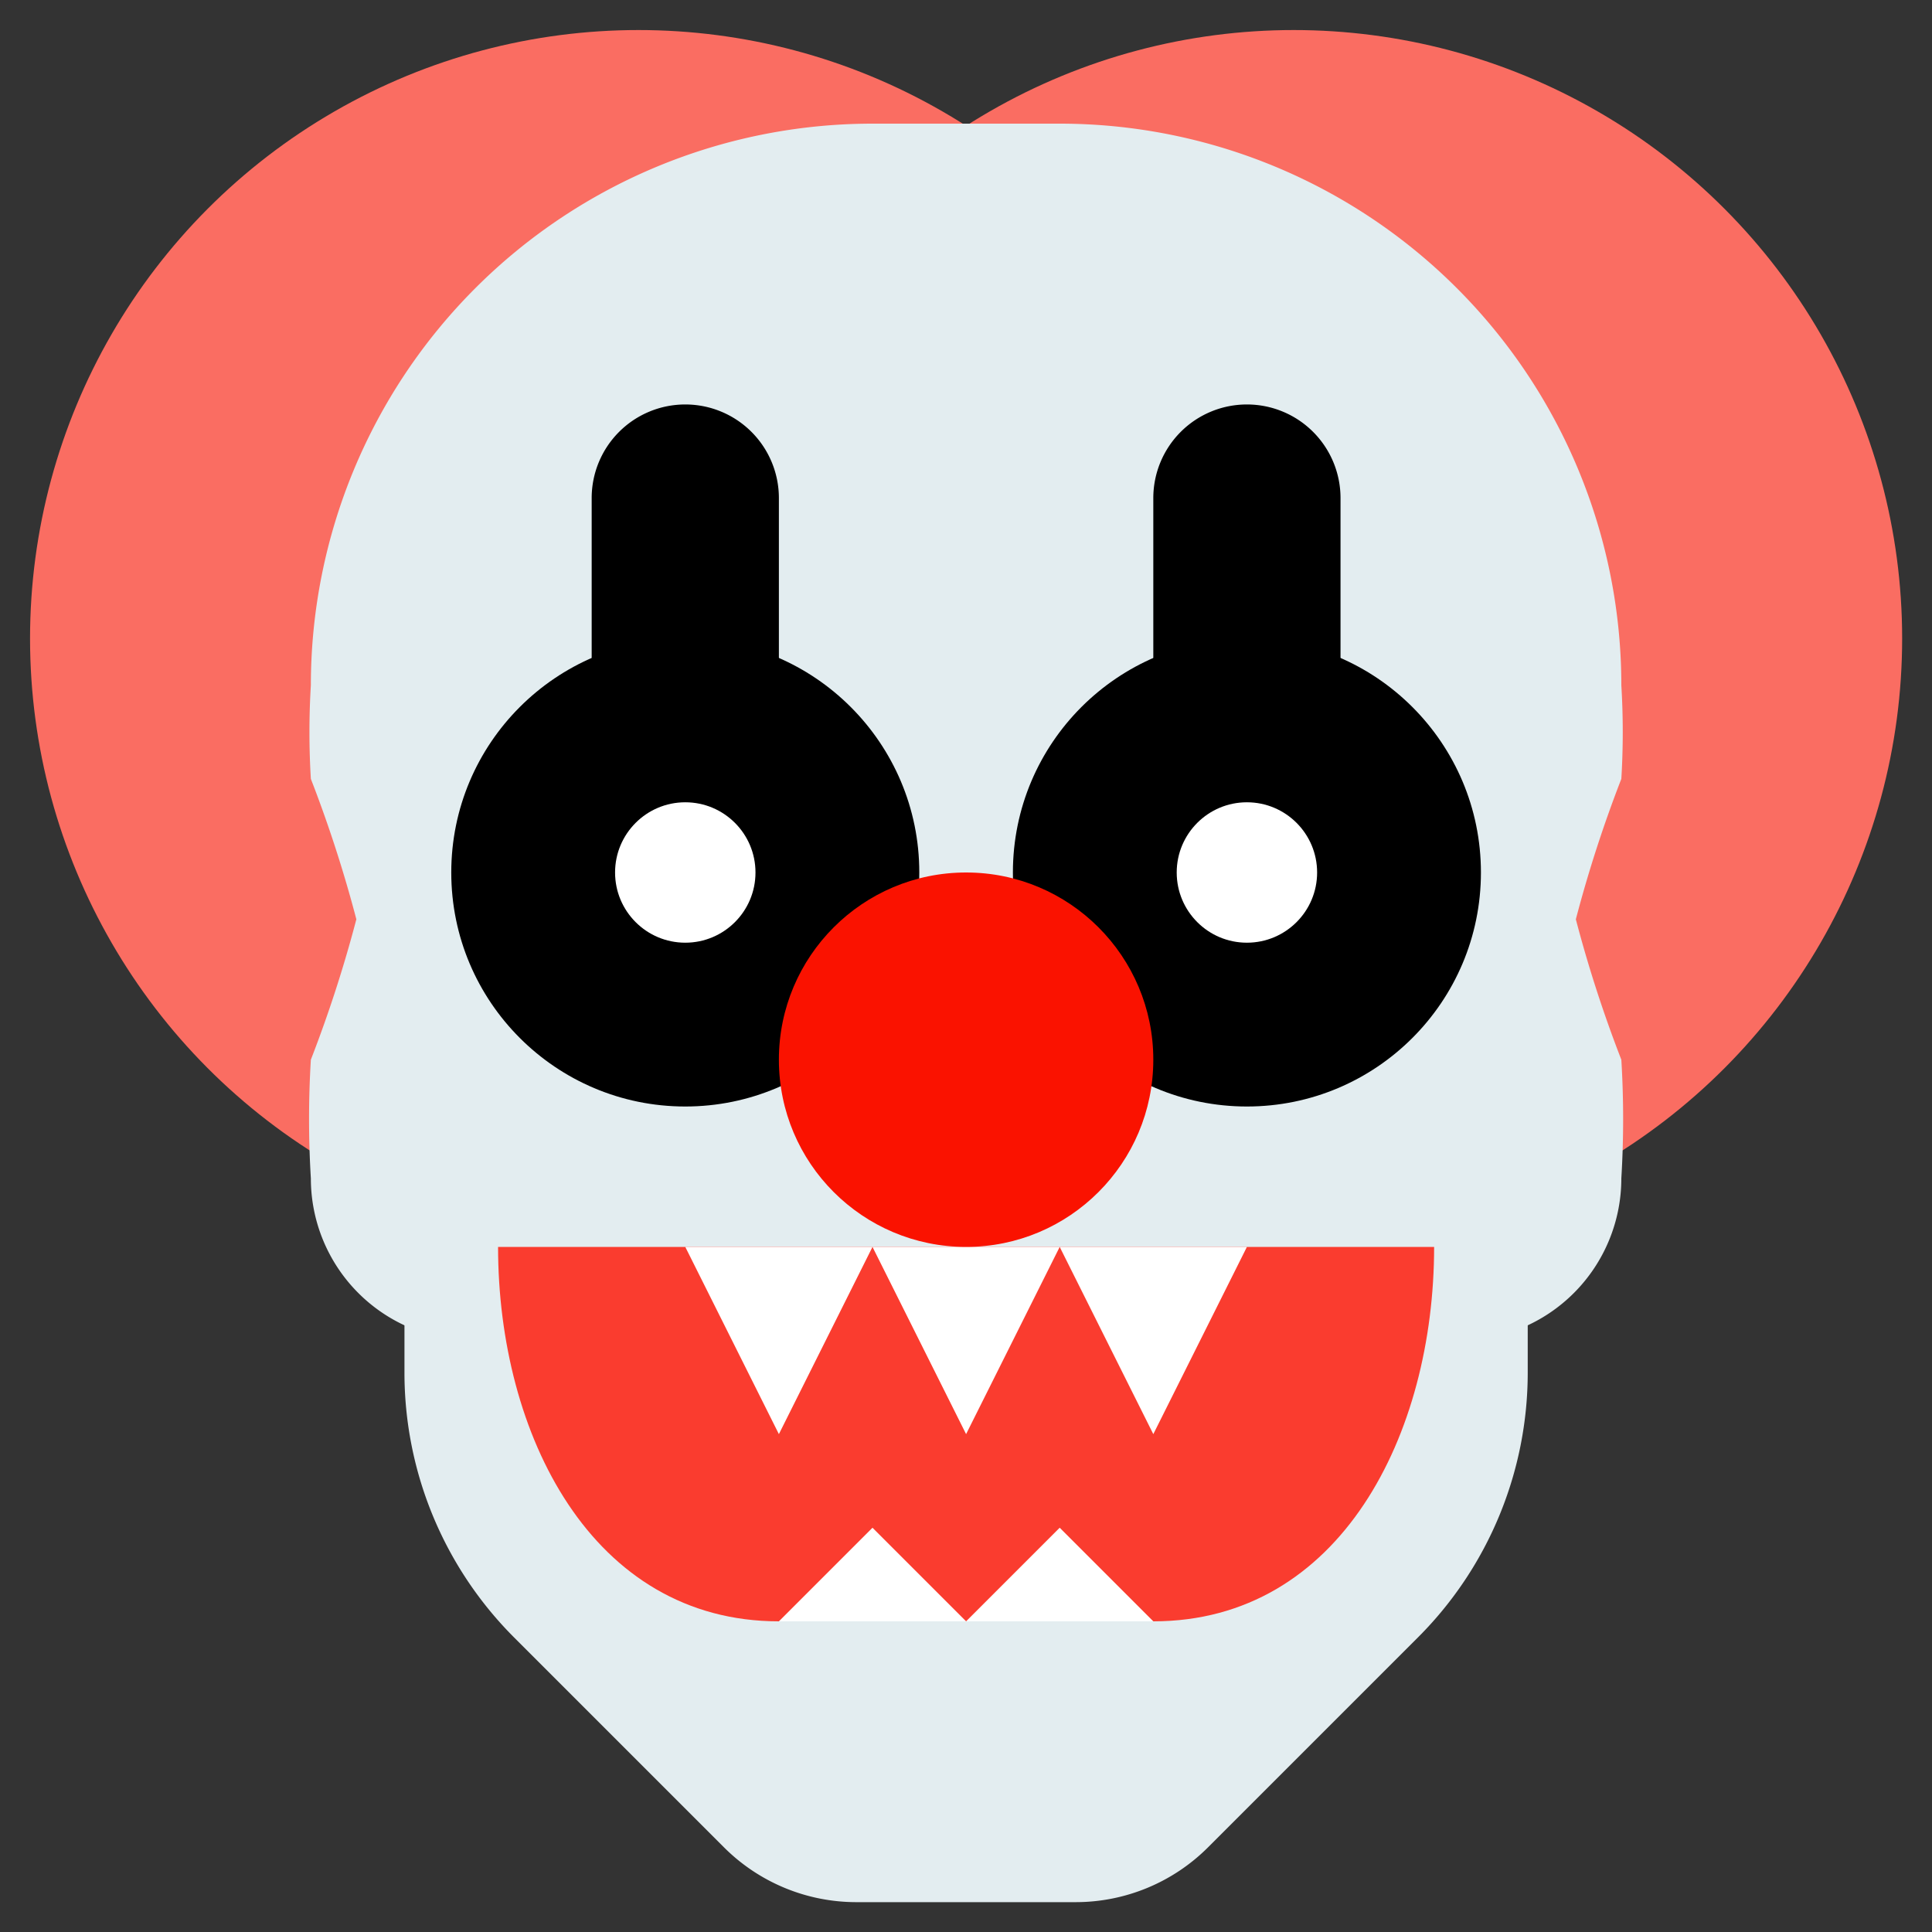 <?xml version="1.0" encoding="UTF-8" standalone="no"?>
<!-- Created with Inkscape (http://www.inkscape.org/) -->

<svg
   width="100"
   height="100"
   viewBox="0 0 100 100"
   version="1.1"
   id="svg1"
   inkscape:version="1.3.2 (091e20e, 2023-11-25, custom)"
   xml:space="preserve"
   sodipodi:docname="clown-1.svg"
   xmlns:inkscape="http://www.inkscape.org/namespaces/inkscape"
   xmlns:sodipodi="http://sodipodi.sourceforge.net/DTD/sodipodi-0.dtd"
   xmlns="http://www.w3.org/2000/svg"
   xmlns:svg="http://www.w3.org/2000/svg"
   xmlns:rdf="http://www.w3.org/1999/02/22-rdf-syntax-ns#"
   xmlns:cc="http://creativecommons.org/ns#"
   xmlns:dc="http://purl.org/dc/elements/1.1/"><rect x="0" y="0" width="100" height="100" fill="#333333" stroke="none"/><sodipodi:namedview
     id="namedview1"
     pagecolor="#000000"
     bordercolor="#eeeeee"
     borderopacity="1"
     inkscape:showpageshadow="false"
     inkscape:pageopacity="0"
     inkscape:pagecheckerboard="false"
     inkscape:deskcolor="#121212"
     inkscape:document-units="px"
     showgrid="false"
     inkscape:zoom="2.225"
     inkscape:cx="-14.831461"
     inkscape:cy="28.988764"
     inkscape:window-width="1360"
     inkscape:window-height="697"
     inkscape:window-x="-8"
     inkscape:window-y="-8"
     inkscape:window-maximized="1"
     inkscape:current-layer="g4"><inkscape:grid
       id="grid1"
       units="px"
       originx="480"
       originy="270"
       spacingx="1"
       spacingy="1"
       empcolor="#0099e5"
       empopacity="0.698"
       color="#4d4d4d"
       opacity="0.698"
       empspacing="5"
       dotted="false"
       gridanglex="30"
       gridanglez="30"
       visible="false" /></sodipodi:namedview><defs
     id="defs1" /><g
     inkscape:label="Capa 1"
     inkscape:groupmode="layer"
     id="layer1"><g
       id="g4"
       transform="matrix(4.845,0,0,4.845,-8.135,-8.135)"><circle
         cx="8.5"
         cy="8.5"
         r="6.5"
         style="fill:#fa6d62"
         id="circle1" /><circle
         cx="15.5"
         cy="8.5"
         r="6.5"
         style="fill:#fa6d62"
         id="circle2" /><path
         d="M 16.5,13.37 H 6 v 2.974 a 4,4 0 0 0 1.172,2.829 l 2.243,2.243 A 2,2 0 0 0 10.828,22 h 2.343 a 2,2 0 0 0 1.414,-0.586 l 2.243,-2.243 A 4,4 0 0 0 18,16.343 v -2.974 z"
         style="fill:#e3edf0"
         id="path2" /><path
         d="M 17.268,16 H 6.732 A 1.732,1.732 0 0 1 5,14.268 10.467,10.467 0 0 1 5,13 13.847,13.847 0 0 0 5.486,11.5 13.828,13.828 0 0 0 5,10 8.262,8.262 0 0 1 5,9 6,6 0 0 1 11,3 h 2 a 6,6 0 0 1 6,6 8.262,8.262 0 0 1 0,1 13.826,13.826 0 0 0 -0.486,1.5 A 13.845,13.845 0 0 0 19,13 10.468,10.468 0 0 1 19,14.268 1.732,1.732 0 0 1 17.268,16 Z"
         style="fill:#e3edf0"
         id="path3" /><circle
         cx="9"
         cy="11"
         r="2.5"
         style="fill:#000000"
         id="circle3" /><circle
         cx="15"
         cy="11"
         r="2.5"
         style="fill:#000000"
         id="circle4" /><circle
         cx="15"
         cy="11"
         r="0.75"
         style="fill:#ffffff"
         id="circle5" /><circle
         cx="9"
         cy="11"
         r="0.75"
         style="fill:#ffffff"
         id="circle6" /><path
         d="M 14,19 H 10 C 8,19 7,17 7,15 h 10 c 0,2 -1,4 -3,4 z"
         style="fill:#fa3c2f;fill-opacity:1"
         id="path6" /><polygon
         points="11,15 10,17 9,15 "
         style="fill:#ffffff"
         id="polygon6" /><polygon
         points="13,15 12,17 11,15 "
         style="fill:#ffffff"
         id="polygon7" /><polygon
         points="15,15 14,17 13,15 "
         style="fill:#ffffff"
         id="polygon8" /><polygon
         points="14,19 13,18 12,19 "
         style="fill:#ffffff"
         id="polygon9" /><polygon
         points="12,19 11,18 10,19 "
         style="fill:#ffffff"
         id="polygon10" /><path
         d="M 8,9 V 7 A 1,1 0 0 1 9,6 v 0 a 1,1 0 0 1 1,1 v 2 z"
         style="fill:#000000"
         id="path10" /><path
         d="M 14,9 V 7 a 1,1 0 0 1 1,-1 v 0 a 1,1 0 0 1 1,1 v 2 z"
         style="fill:#000000"
         id="path11" /><circle
         cx="12"
         cy="13"
         r="2"
         style="fill:#fa1200;fill-opacity:1"
         id="circle11" /></g></g></svg>
